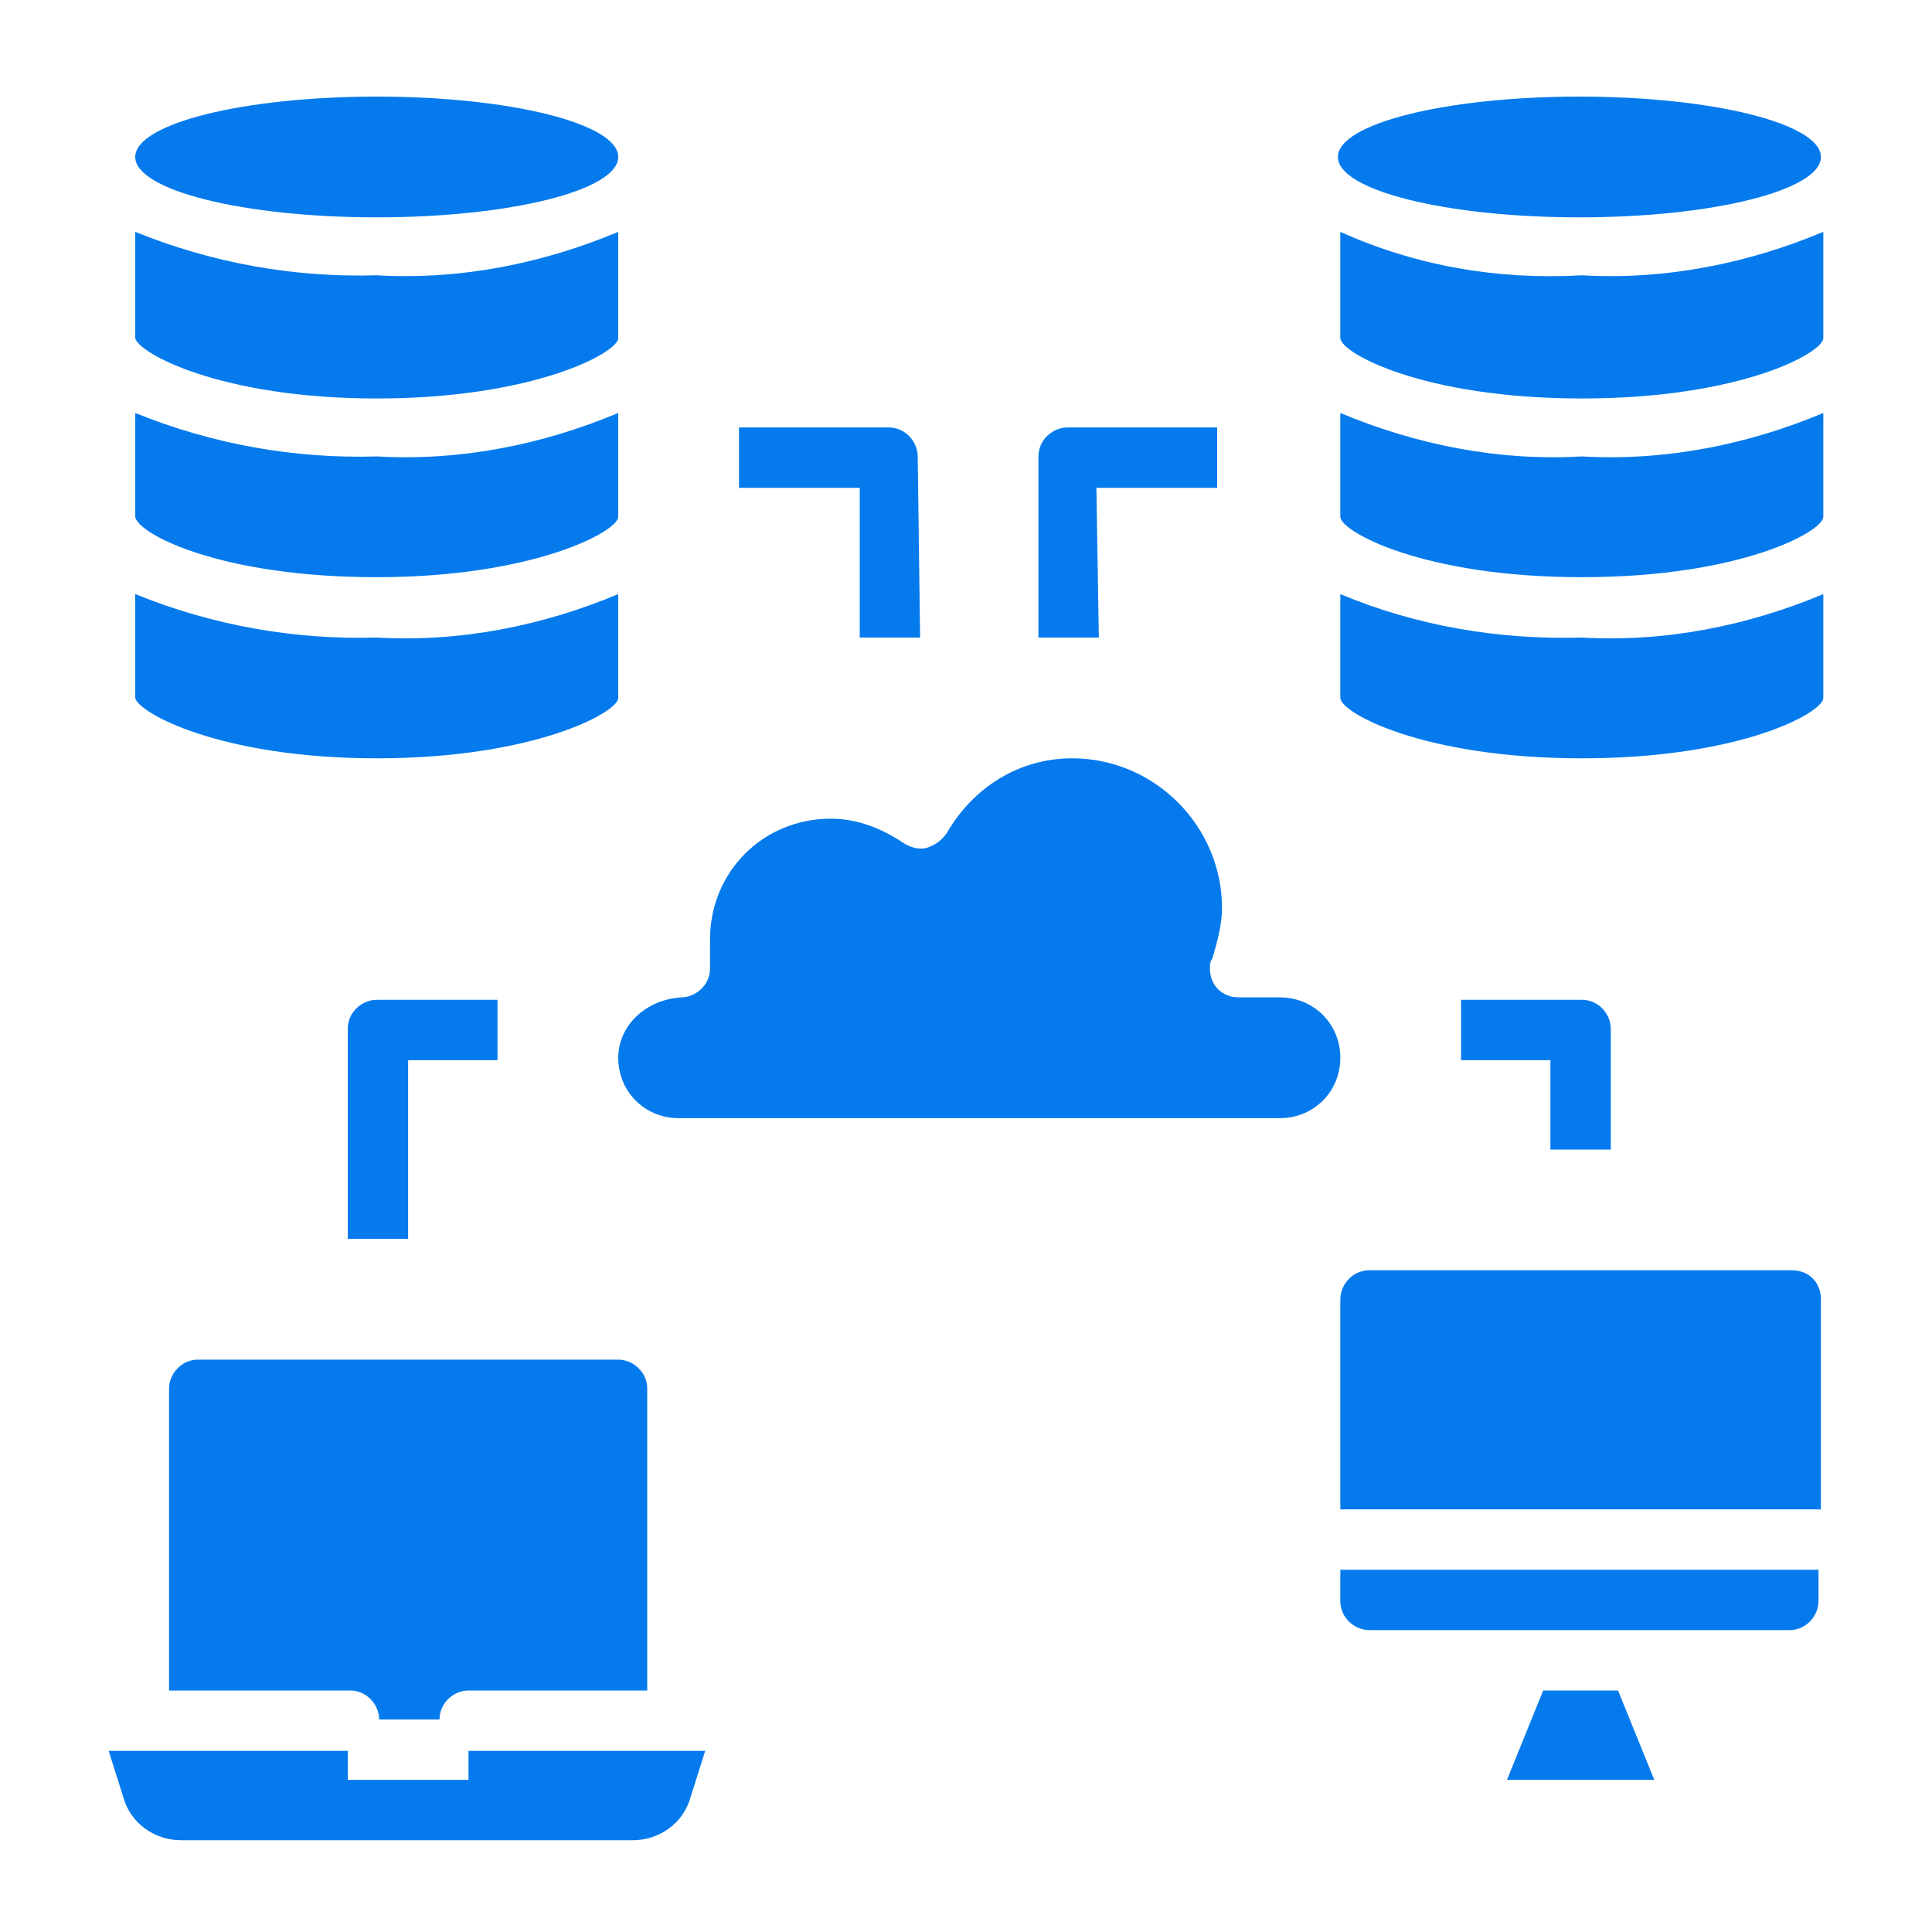<?xml version="1.0" encoding="utf-8"?>
<!-- Generator: Adobe Illustrator 26.0.1, SVG Export Plug-In . SVG Version: 6.00 Build 0)  -->
<svg version="1.1" id="Layer_1" xmlns="http://www.w3.org/2000/svg" xmlns:xlink="http://www.w3.org/1999/xlink" x="0px" y="0px"
	 viewBox="0 0 80 80" style="enable-background:new 0 0 80 80;" xml:space="preserve">
<style type="text/css">
	.st0{fill:#047AED;}
</style>
<g>
	<path class="st0" d="M55.5,66.3c0,0.7,0.6,1.2,1.2,1.2h17.4c0.7,0,1.2-0.6,1.2-1.2V65H55.5V66.3z"/>
	<polygon class="st0" points="63.9,70 62.4,73.7 68.5,73.7 67,70 	"/>
	<path class="st0" d="M26.8,70V57.5c0-0.7-0.6-1.2-1.2-1.2H8.2c-0.7,0-1.2,0.6-1.2,1.2V70h7.5c0.7,0,1.2,0.6,1.2,1.2h2.5
		c0-0.7,0.6-1.2,1.2-1.2H26.8z"/>
	<path class="st0" d="M15.6,31.4c6.5,0,10-1.9,10-2.5v-4.3c-3.1,1.3-6.5,2-10,1.8c-3.4,0.1-6.8-0.5-10-1.8v4.3
		C5.7,29.5,9.1,31.4,15.6,31.4z"/>
	<path class="st0" d="M15.6,23.9c6.5,0,10-1.9,10-2.5v-4.3c-3.1,1.3-6.5,2-10,1.8c-3.4,0.1-6.8-0.5-10-1.8v4.3
		C5.7,22.1,9.1,23.9,15.6,23.9z"/>
	<path class="st0" d="M15.6,16.5c6.5,0,10-1.9,10-2.5V9.6c-3.1,1.3-6.5,2-10,1.8c-3.4,0.1-6.8-0.5-10-1.8V14
		C5.7,14.6,9.1,16.5,15.6,16.5z"/>
	<path class="st0" d="M55.5,24.6v4.3c0,0.6,3.4,2.5,10,2.5s10-1.9,10-2.5v-4.3c-3.1,1.3-6.5,2-10,1.8C62,26.5,58.6,25.9,55.5,24.6z"
		/>
	<path class="st0" d="M55.5,17.1v4.3c0,0.6,3.4,2.5,10,2.5s10-1.9,10-2.5v-4.3c-3.1,1.3-6.5,2-10,1.8C62,19.1,58.6,18.4,55.5,17.1z"
		/>
	<path class="st0" d="M55.5,9.6V14c0,0.6,3.4,2.5,10,2.5s10-1.9,10-2.5V9.6c-3.1,1.3-6.5,2-10,1.8C62,11.6,58.6,11,55.5,9.6z"/>
	<path class="st0" d="M74.2,52.6H56.7c-0.7,0-1.2,0.6-1.2,1.2v8.7h19.9v-8.7C75.4,53.1,74.9,52.6,74.2,52.6z"/>
	<ellipse class="st0" cx="65.4" cy="6.5" rx="10" ry="2.5"/>
	<ellipse class="st0" cx="15.6" cy="6.5" rx="10" ry="2.5"/>
	<path class="st0" d="M25.6,43.8c0,1.4,1.1,2.5,2.5,2.5H53c1.4,0,2.5-1.1,2.5-2.5s-1.1-2.5-2.5-2.5h-1.7c-0.7,0-1.2-0.5-1.2-1.2
		c0-0.1,0-0.3,0.1-0.4c0.2-0.7,0.4-1.4,0.4-2.1c0-3.4-2.8-6.2-6.2-6.2c-2.2,0-4.1,1.2-5.2,3.1c-0.2,0.3-0.5,0.5-0.8,0.6
		s-0.7,0-1-0.2c-0.9-0.6-1.9-1-3-1c-2.8,0-5,2.2-5,5v1.2c0,0.7-0.6,1.2-1.2,1.2C26.7,41.4,25.6,42.5,25.6,43.8z"/>
	<path class="st0" d="M16.9,51.3h-2.5v-8.7c0-0.7,0.6-1.2,1.2-1.2h5v2.5h-3.7C16.9,43.9,16.9,51.3,16.9,51.3z"/>
	<path class="st0" d="M66.7,47.6h-2.5v-3.7h-3.7v-2.5h5c0.7,0,1.2,0.6,1.2,1.2V47.6z"/>
	<path class="st0" d="M38.1,26.4h-2.5v-6.2h-5v-2.5h6.2c0.7,0,1.2,0.6,1.2,1.2L38.1,26.4L38.1,26.4z"/>
	<path class="st0" d="M45.5,26.4H43v-7.5c0-0.7,0.6-1.2,1.2-1.2h6.2v2.5h-5L45.5,26.4L45.5,26.4z"/>
	<path class="st0" d="M14.4,72.5v1.2h5v-1.2h9.8l-0.6,1.9c-0.3,1.1-1.3,1.8-2.4,1.8H7.5c-1.1,0-2.1-0.7-2.4-1.8l-0.6-1.9H14.4z"/>
</g>
</svg>
